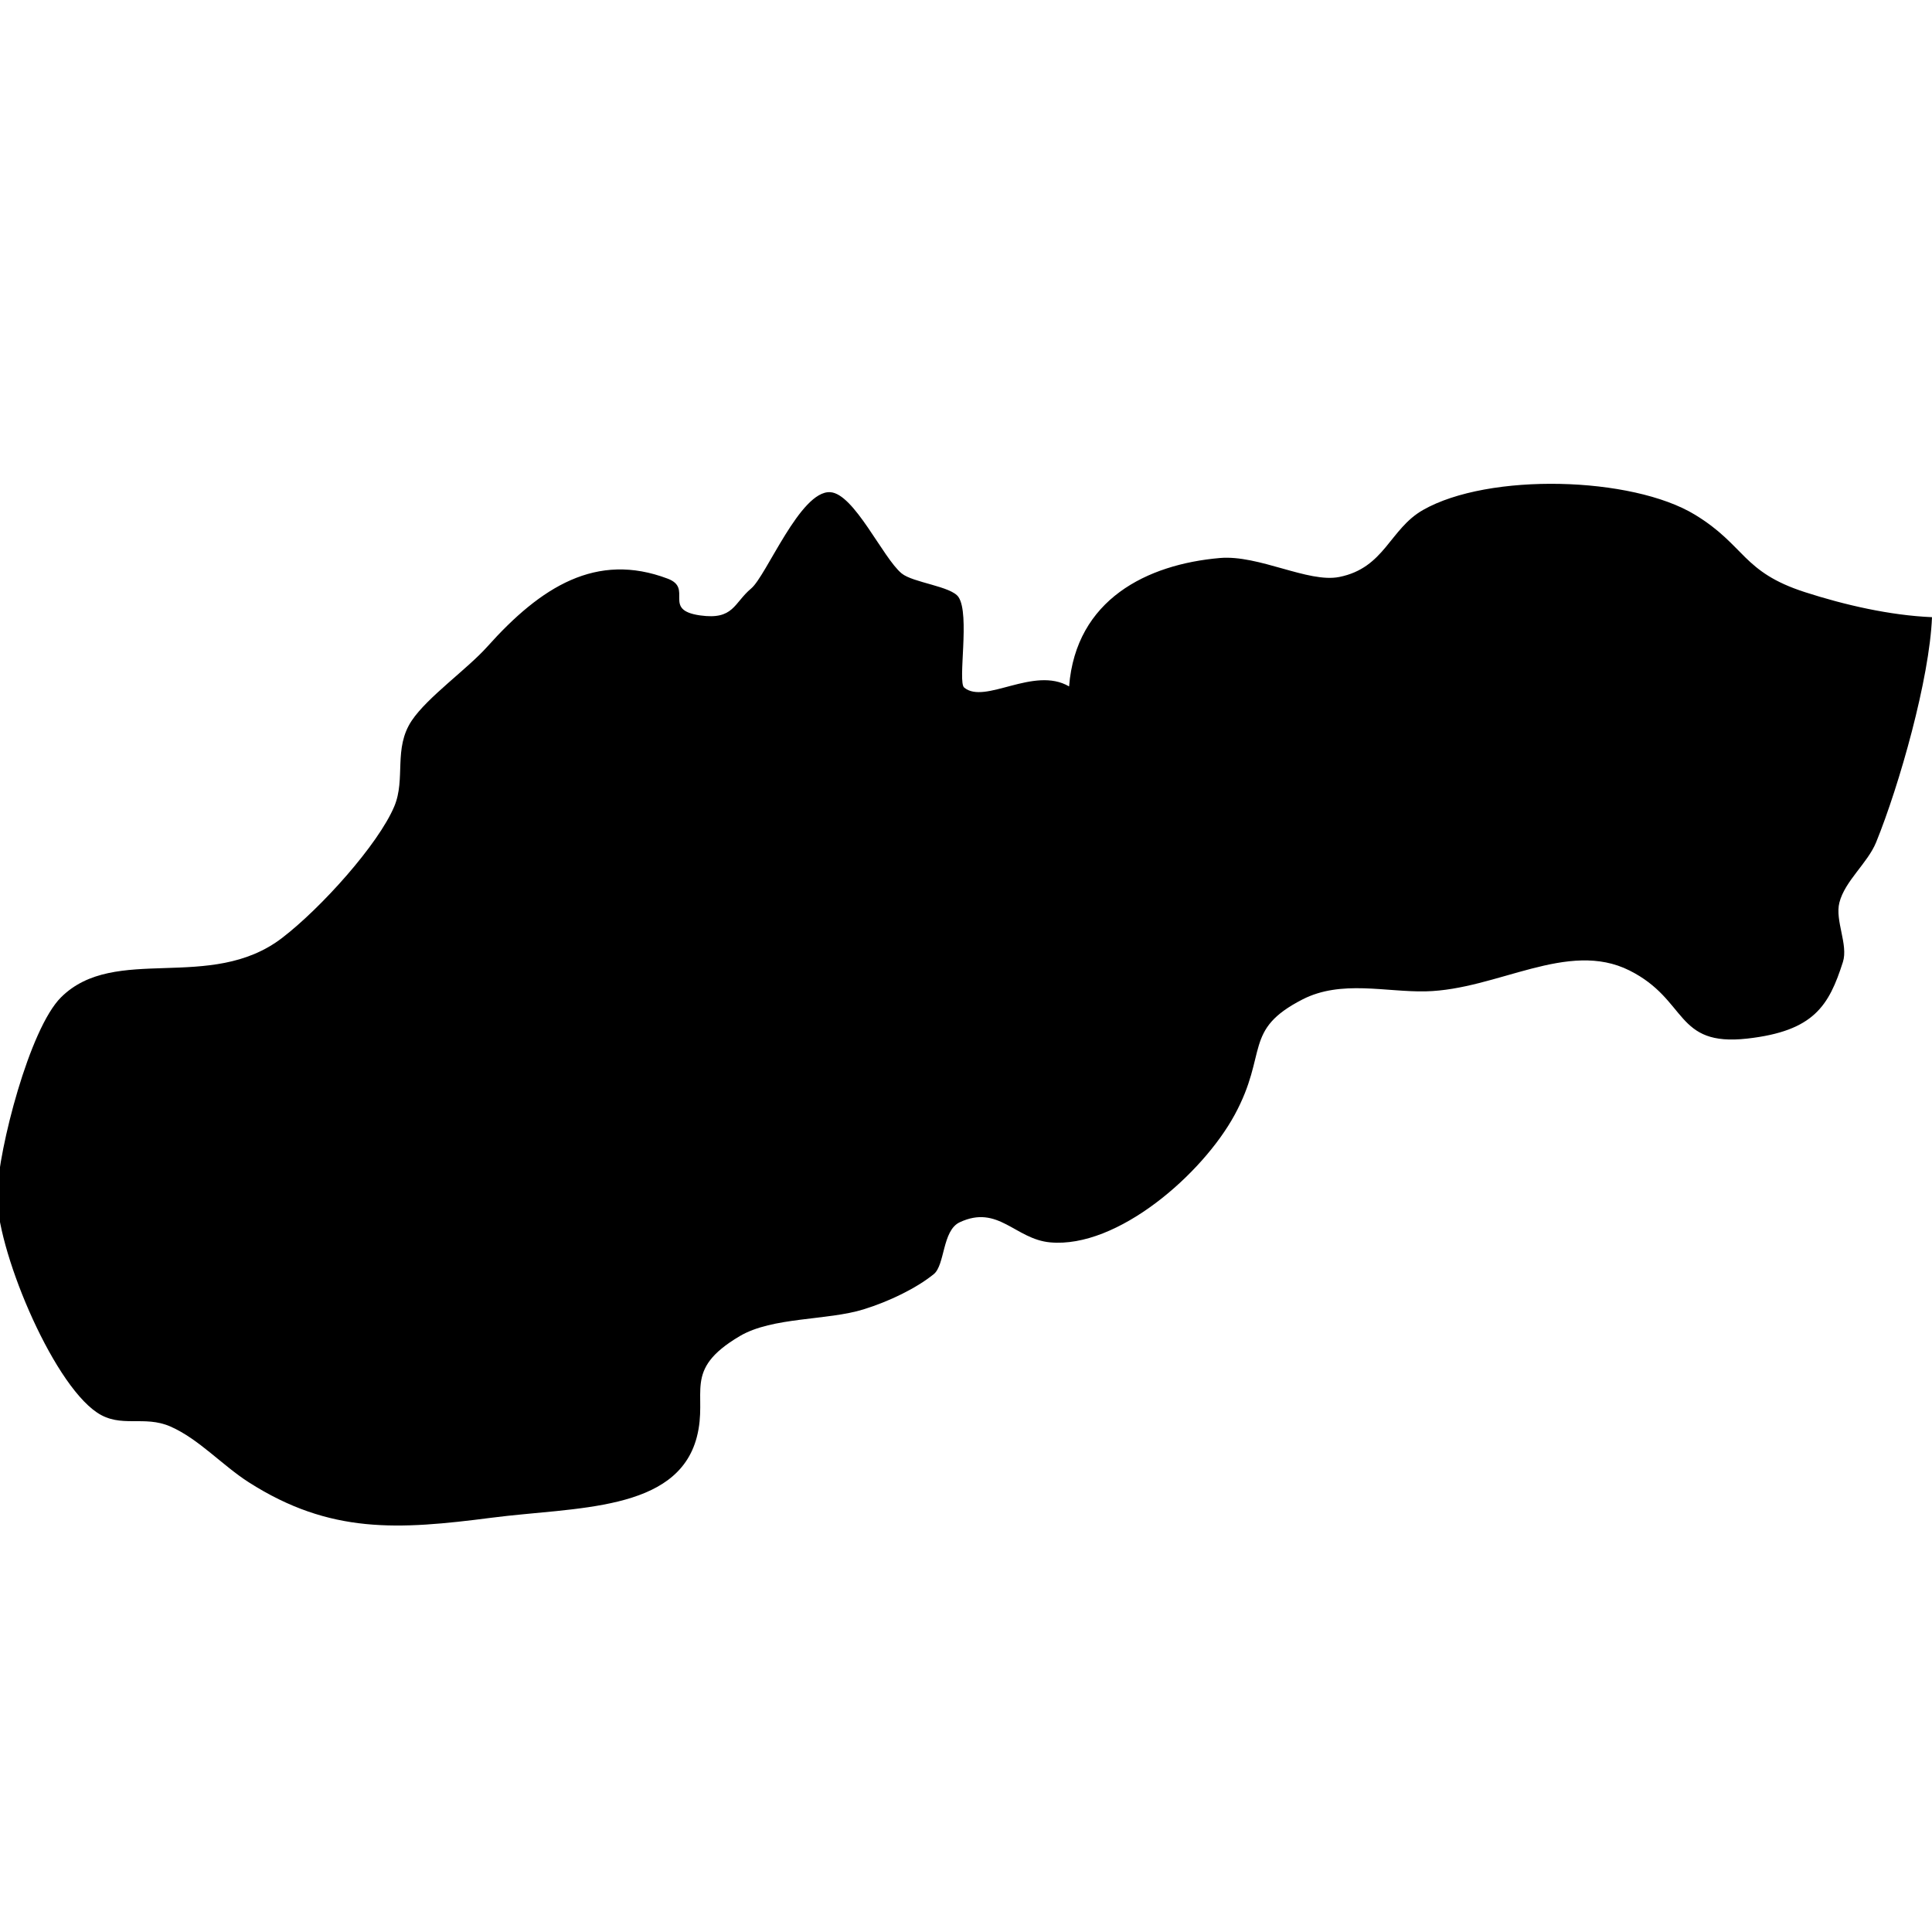 <svg xmlns="http://www.w3.org/2000/svg" x="0px" y="0px"
width="100" height="100"
viewBox="0 0 172 172"
style=" fill:#000000;"><g fill="none" fill-rule="nonzero" stroke="none" stroke-width="1" stroke-linecap="butt" stroke-linejoin="miter" stroke-miterlimit="10" stroke-dasharray="" stroke-dashoffset="0" font-family="none" font-weight="none" font-size="none" text-anchor="none" style="mix-blend-mode: normal"><path d="M0,172v-172h172v172z" fill="none"></path><g fill="#000000"><path d="M172,54.944c-0.217,5.48 -2.907,14.964 -4.974,20.041c-0.757,1.858 -2.78,3.437 -3.271,5.37c-0.409,1.6 0.805,3.746 0.313,5.291c-1.242,3.887 -2.573,6.144 -8.504,6.815c-6.495,0.733 -5.263,-3.437 -10.495,-6.061c-5.504,-2.759 -11.754,1.713 -18.146,1.858c-3.533,0.079 -7.53,-1.046 -10.967,0.719c-5.315,2.731 -3.038,4.758 -6.041,10.279c-2.866,5.27 -10.434,11.899 -16.426,11.349c-3.12,-0.286 -4.616,-3.395 -8.05,-1.789c-1.565,0.733 -1.3,3.805 -2.312,4.62c-1.579,1.276 -3.99,2.432 -6.237,3.13c-3.237,1.008 -8.122,0.664 -11.032,2.384c-5.174,3.058 -2.79,5.04 -3.825,8.996c-1.748,6.67 -10.829,6.209 -18.26,7.172c-8.335,1.077 -14.379,1.469 -21.617,-3.148c-2.377,-1.517 -4.444,-3.856 -6.983,-4.971c-2.36,-1.035 -4.414,0.182 -6.533,-1.242c-4.114,-2.762 -9.051,-14.854 -8.896,-19.505c0.134,-3.977 2.872,-14.665 5.69,-17.465c4.806,-4.778 13.299,-0.402 19.673,-5.28c3.471,-2.656 8.566,-8.325 9.993,-11.713c1.039,-2.466 -0.103,-5.15 1.551,-7.633c1.39,-2.088 4.954,-4.603 6.722,-6.581c4.782,-5.349 9.728,-8.466 16.075,-6.061c2.294,0.867 -0.526,2.783 2.869,3.268c3.01,0.427 3,-1.094 4.555,-2.394c1.366,-1.142 4.372,-8.724 7.035,-8.576c2.133,0.117 4.692,5.858 6.361,7.231c1.011,0.832 4.417,1.139 5.067,2.112c1.035,1.548 -0.093,7.558 0.499,8.05c1.847,1.548 6.192,-1.944 9.343,-0.1c0.612,-7.747 6.938,-10.867 13.416,-11.431c3.471,-0.303 7.878,2.239 10.633,1.689c4.049,-0.808 4.479,-4.262 7.454,-5.962c5.851,-3.34 18.604,-3.003 24.224,0.423c4.493,2.738 4.173,5.081 9.787,6.89c3.536,1.142 7.585,2.071 11.307,2.226z"></path></g></g></svg>